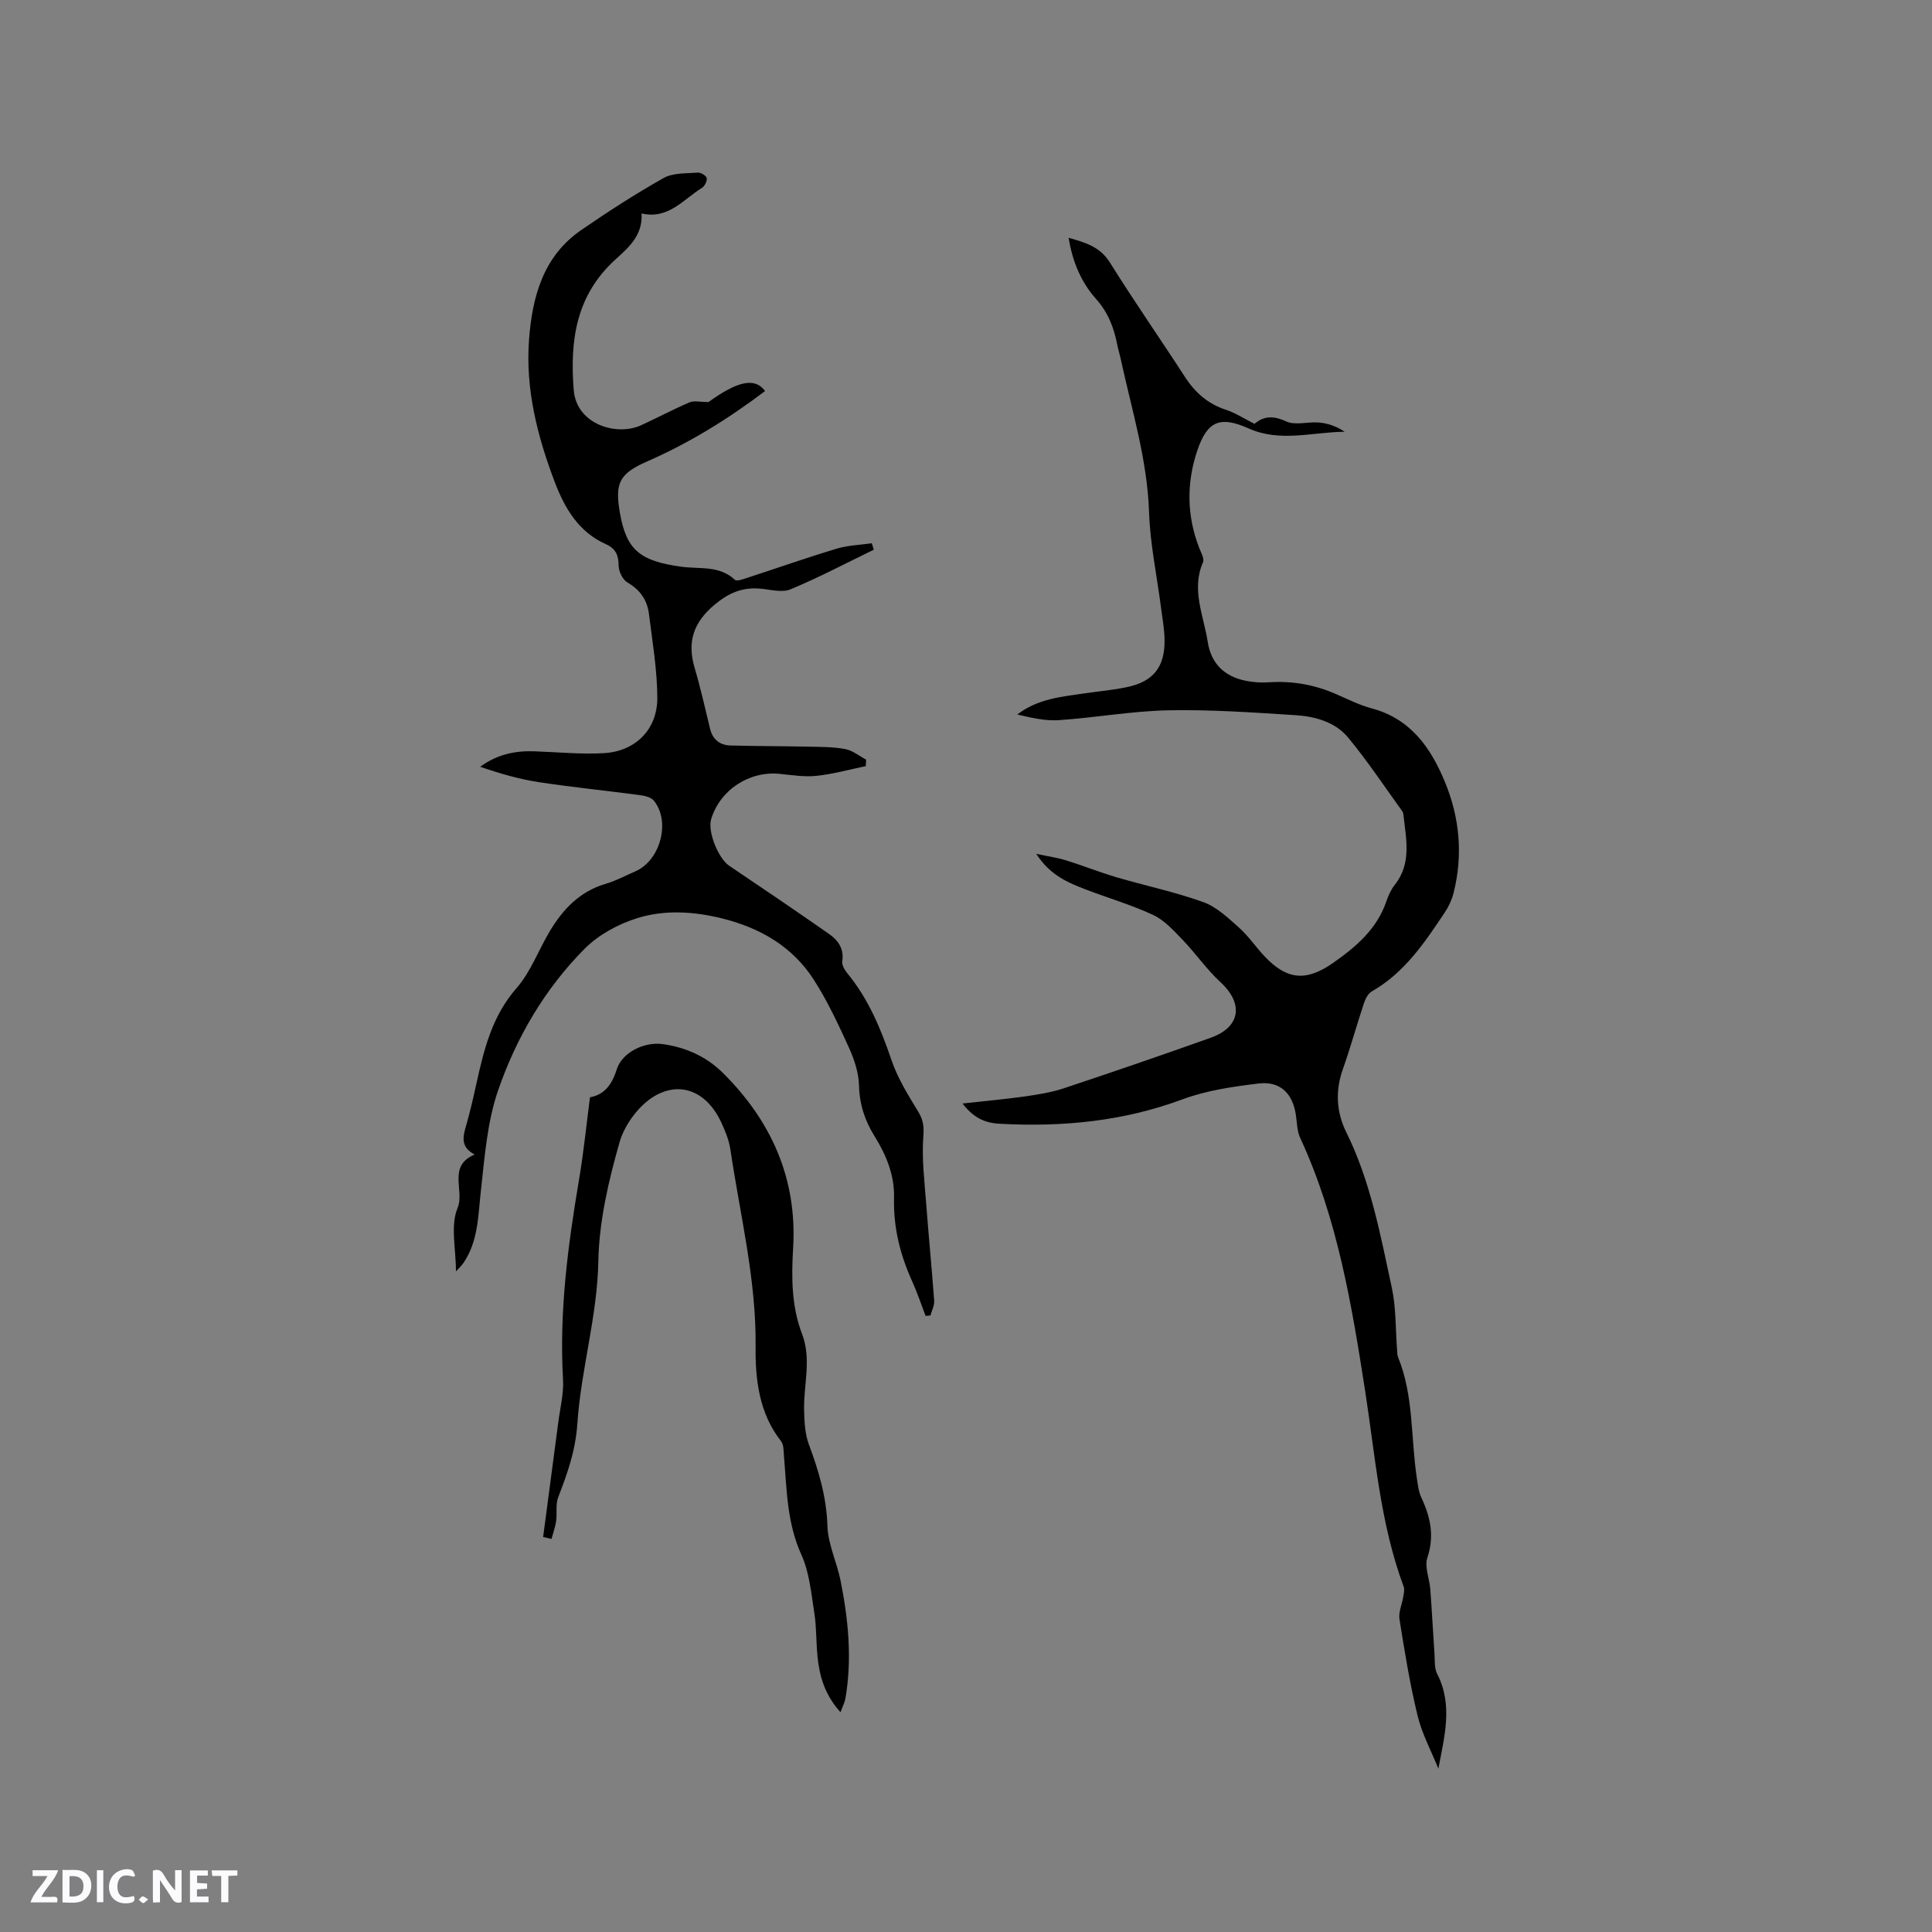 <svg enable-background="new 0 0 400 400" viewBox="0 0 400 400" xmlns="http://www.w3.org/2000/svg"><rect x="0" y="0" width="400" height="400" fill="#808080" stroke="none"/><g fill="#fbfafc"><path d="m37.59 393.81c-.92.31-1.52.05-2-.78-.7-1.2-1.52-2.34-2.47-3.78v4.59c-.55.03-.95.05-1.41.07-.03-.37-.06-.64-.06-.91 0-1.91 0-3.81 0-5.7 1.13-.41 1.77-.03 2.29.91.62 1.11 1.38 2.14 2.31 3.19v-4.2h1.35v6.61z"/><path d="m12.94 393.88v-6.75c1.9.19 3.93-.54 5.37 1.29.8 1.01.78 2.88.03 3.97-1.37 1.97-3.4 1.51-5.4 1.49m1.45-1.22c2.04.12 2.92-.58 2.89-2.21-.03-1.51-.98-2.19-2.89-2z"/><path d="m11.81 393.87h-5.49c.68-2.18 2.47-3.48 3.51-5.45h-3.08v-1.21h5.29c-.71 2.13-2.44 3.48-3.47 5.51.86 0 1.63.04 2.39-.01.79-.05 1.14.21.85 1.16"/><path d="m39.33 393.86v-6.61h3.7v1.07h-2.22v1.52c.68.04 1.34.09 2.07.13v1.07c-.72.05-1.38.09-2.1.14v1.48h2.4v1.19h-3.85z"/><path d="m27.71 388.56c-1.15-.3-2.46-.61-3.1.64-.37.73-.41 1.93-.06 2.67.63 1.35 1.99.93 3.17.68.35.94-.01 1.32-.93 1.46-1.62.25-3.05-.27-3.76-1.48-.73-1.24-.6-3.03.31-4.17.88-1.11 2.71-1.7 4-1.16.32.13.44.74.65 1.12-.1.08-.19.16-.28.24"/><path d="m49.15 387.24v1.07c-.59.02-1.17.05-1.87.08v5.44h-1.48v-5.44h-1.85c-.05-.4-.08-.73-.13-1.15z"/><path d="m20.06 387.21h1.33v6.62h-1.33z"/><path d="m30.68 393.25c-.49.38-.8.79-1.05.76-.32-.05-.6-.45-.9-.7.26-.24.51-.64.8-.67.29-.04.62.3 1.15.61"/></g><path d="m199.28 228.47c4.89-.55 8.96-.9 13-1.48 2.7-.39 5.45-.83 8.03-1.69 10.14-3.37 20.25-6.85 30.32-10.43 6.22-2.21 6.89-7.07 2.06-11.52-2.85-2.62-5.08-5.89-7.77-8.69-1.86-1.93-3.78-4.09-6.12-5.2-4.48-2.11-9.3-3.5-13.94-5.28-3.71-1.43-7.43-2.92-10.31-7.4 2.64.56 4.45.81 6.17 1.35 3.51 1.09 6.93 2.46 10.45 3.5 5.98 1.76 12.13 3.04 17.98 5.15 2.74.99 5.11 3.26 7.37 5.27 1.96 1.75 3.46 4 5.28 5.93 4.63 4.93 8.64 5.29 14.26 1.34 4.73-3.32 9.03-6.99 10.98-12.73.41-1.19.95-2.41 1.73-3.39 3.51-4.43 2.36-9.39 1.82-14.3-.03-.31-.07-.67-.24-.91-3.71-5.13-7.22-10.44-11.25-15.3-2.67-3.22-6.81-4.36-10.87-4.62-8.76-.56-17.54-1.18-26.3-1.01-7.58.15-15.13 1.53-22.72 2.04-2.84.19-5.73-.5-8.59-1.17 4.18-3.22 9.03-3.67 13.82-4.36 2.93-.43 5.9-.69 8.8-1.29 5.52-1.13 7.95-4.16 7.87-9.82-.03-2.21-.44-4.42-.73-6.63-.85-6.61-2.26-13.19-2.48-19.82-.37-10.84-3.56-21.06-5.82-31.49-.22-1.03-.54-2.05-.75-3.09-.7-3.55-1.87-6.7-4.43-9.57-3.01-3.37-4.85-7.6-5.65-12.63 3.64 1.03 6.55 1.92 8.57 5.16 4.99 8 10.39 15.74 15.52 23.66 2.1 3.25 4.75 5.56 8.47 6.79 1.97.65 3.76 1.83 5.92 2.91 1.82-1.56 3.82-1.78 6.53-.51 1.9.89 4.57.03 6.86.24 1.82.17 3.6.78 5.28 1.91-6.68.06-13.34 2.23-19.84-.67-5.9-2.64-8.59-1.62-10.67 4.55-2.26 6.7-2.2 13.51.4 20.19.37.96 1.1 2.21.78 2.94-2.48 5.69.14 11.03.97 16.46.69 4.5 3.43 7.22 7.97 8.11 1.54.3 3.17.4 4.74.29 4.86-.32 9.48.51 13.93 2.47 2.42 1.07 4.83 2.27 7.37 2.95 8.01 2.15 12.17 8.13 15.08 15.15 3.08 7.41 3.8 15.17 1.82 23.03-.35 1.4-.99 2.8-1.79 4-4.18 6.26-8.35 12.53-15.15 16.4-.79.45-1.34 1.59-1.65 2.53-1.5 4.52-2.76 9.12-4.35 13.61-1.59 4.48-1.31 8.91.71 12.99 5.05 10.2 7.07 21.26 9.44 32.21.9 4.17.75 8.56 1.09 12.85.04.52.02 1.08.21 1.55 3.27 8.04 2.61 16.68 3.88 25.02.21 1.35.35 2.78.91 3.98 1.9 4.05 2.78 7.99 1.27 12.51-.63 1.9.44 4.33.61 6.54.33 4.4.55 8.82.86 13.22.1 1.45-.06 3.1.57 4.31 3.3 6.44 1.49 12.94.24 19.6-1.47-3.64-3.38-7.18-4.3-10.95-1.6-6.58-2.69-13.29-3.75-19.98-.24-1.47.53-3.1.78-4.66.11-.69.31-1.48.09-2.09-4.87-13.05-5.86-26.87-7.97-40.45-2.79-17.92-5.74-35.78-13.45-52.44-.64-1.38-.67-3.07-.88-4.63-.63-4.55-3.22-7.2-7.75-6.65-5.32.64-10.78 1.43-15.76 3.28-12.18 4.53-24.68 5.73-37.49 5.07-2.85-.11-5.46-.83-8.04-4.21z" fill="#010000"/><path d="m132.83 44.19c.28 4.59-2.78 7.13-5.42 9.54-8.15 7.42-9.44 16.7-8.63 26.99.57 7.24 8.97 9.61 13.94 7.33 3.37-1.55 6.64-3.29 10.05-4.75.93-.4 2.17-.06 3.92-.06 5.99-4.33 9.6-5.18 11.71-2.28-7.61 5.76-15.67 10.75-24.43 14.58-5.78 2.53-6.69 4.51-5.63 10.62 1.33 7.63 4.05 9.98 12.69 11.17 3.81.53 7.89-.32 11.13 2.72.36.34 1.59-.1 2.35-.35 6.23-2.03 12.42-4.21 18.7-6.1 2.33-.7 4.85-.77 7.29-1.13.14.45.27.89.41 1.34-5.74 2.78-11.38 5.77-17.26 8.21-1.76.73-4.16.03-6.25-.15-3.69-.32-6.52.87-9.47 3.34-4.39 3.68-5.69 7.7-4.12 13.05 1.23 4.16 2.18 8.39 3.2 12.61.55 2.29 2.06 3.42 4.28 3.48 5.39.14 10.78.12 16.16.24 2.53.05 5.1.04 7.57.5 1.51.29 2.87 1.42 4.3 2.18-.02.45-.05.9-.07 1.35-3.4.7-6.77 1.65-10.21 2.01-2.49.27-5.07-.16-7.59-.41-6.32-.64-12.36 3.3-14.21 9.36-.79 2.57 1.48 8.15 3.74 9.67 6.92 4.65 13.82 9.34 20.66 14.11 1.87 1.31 3.15 3.06 2.74 5.68-.12.77.52 1.82 1.09 2.51 4.37 5.33 6.92 11.52 9.12 17.98 1.27 3.72 3.42 7.19 5.49 10.58 1.04 1.7 1.25 3.02 1.09 5.1-.36 4.68.25 9.45.6 14.17.5 6.64 1.16 13.27 1.64 19.92.07 1-.5 2.04-.77 3.06-.34.03-.68.06-1.01.08-.92-2.39-1.72-4.84-2.78-7.17-2.49-5.48-3.9-11.17-3.75-17.22.12-4.74-1.6-8.9-4.05-12.84-1.99-3.2-3.1-6.56-3.2-10.45-.07-2.63-.96-5.37-2.06-7.8-2.19-4.81-4.44-9.66-7.29-14.1-4.43-6.92-11.2-10.79-19.07-12.73-5.85-1.44-11.91-1.81-17.59-.01-3.9 1.23-7.94 3.43-10.8 6.31-8.24 8.29-14.14 18.38-17.92 29.34-2.26 6.56-2.78 13.79-3.56 20.78-.58 5.17-.53 10.4-3.6 14.92-.38.56-.9 1.03-1.56 1.76 0-4.69-1.18-9.46.33-13.11 1.52-3.67-2.16-8.66 3.54-11.09-2.96-1.55-2.44-3.68-1.77-5.98.83-2.84 1.48-5.74 2.12-8.63 1.57-7.12 3.25-14.04 8.33-19.85 2.93-3.36 4.54-7.85 6.87-11.76 2.73-4.56 6.21-8.25 11.56-9.82 2.12-.62 4.11-1.69 6.15-2.58 5.16-2.24 7.35-10.21 3.89-14.59-.55-.7-1.81-1.05-2.79-1.18-7.03-.94-14.1-1.64-21.11-2.71-4.1-.63-8.11-1.8-12.1-3.18 3.5-2.57 7.25-3.35 11.23-3.2 4.76.17 9.53.64 14.27.39 6.62-.34 11.21-4.9 11.17-11.51-.03-5.77-1.01-11.55-1.73-17.31-.36-2.84-1.81-5.01-4.45-6.52-.99-.57-1.82-2.29-1.83-3.5-.02-2.17-.6-3.53-2.65-4.44-5.63-2.51-8.51-7.43-10.57-12.85-3.6-9.48-6.1-19.24-5.33-29.47.67-8.85 2.89-17.25 10.78-22.69 5.55-3.82 11.23-7.5 17.1-10.8 1.96-1.1 4.68-.92 7.07-1.11.62-.05 1.75.64 1.84 1.13.11.62-.43 1.68-1.01 2.04-3.88 2.41-6.96 6.57-12.48 5.28z" fill="#010000"/><path d="m112.45 318.22c1.05-7.95 2.11-15.89 3.15-23.84.38-2.92 1.14-5.87.97-8.77-.81-13.98 1-27.7 3.32-41.42.94-5.56 1.5-11.17 2.26-17.01 3.12-.55 4.62-2.83 5.56-5.82 1.07-3.39 5.58-5.75 9.58-5.18 4.74.68 8.96 2.57 12.38 5.96 10.05 9.98 15.39 21.91 14.54 36.24-.36 6.07-.36 12.04 1.86 17.84 1.98 5.18.29 10.49.41 15.74.06 2.37.17 4.89.98 7.07 2.04 5.48 3.67 10.92 3.85 16.9.12 3.81 1.97 7.54 2.73 11.37 1.6 8.04 2.4 16.15 1 24.32-.14.82-.56 1.6-1.02 2.88-3.26-3.6-4.33-7.4-4.75-11.41-.32-3.06-.2-6.17-.68-9.19-.64-4.05-1.01-8.34-2.67-12-3.01-6.62-3.03-13.56-3.61-20.49-.09-1.03-.03-2.31-.6-3.03-4.56-5.77-5.35-12.84-5.27-19.52.16-13.93-3.21-27.28-5.22-40.86-.29-1.95-1.08-3.89-1.92-5.69-2.76-5.9-7.98-8.59-13.54-5.52-3.33 1.84-6.42 5.97-7.48 9.68-2.29 8-4.24 16.38-4.4 24.64-.22 11.47-3.58 22.38-4.34 33.59-.38 5.65-2.05 10.33-3.97 15.28-.58 1.49-.2 3.32-.43 4.97-.18 1.24-.63 2.45-.96 3.67-.6-.15-1.16-.28-1.73-.4z" fill="#010000"/></svg>